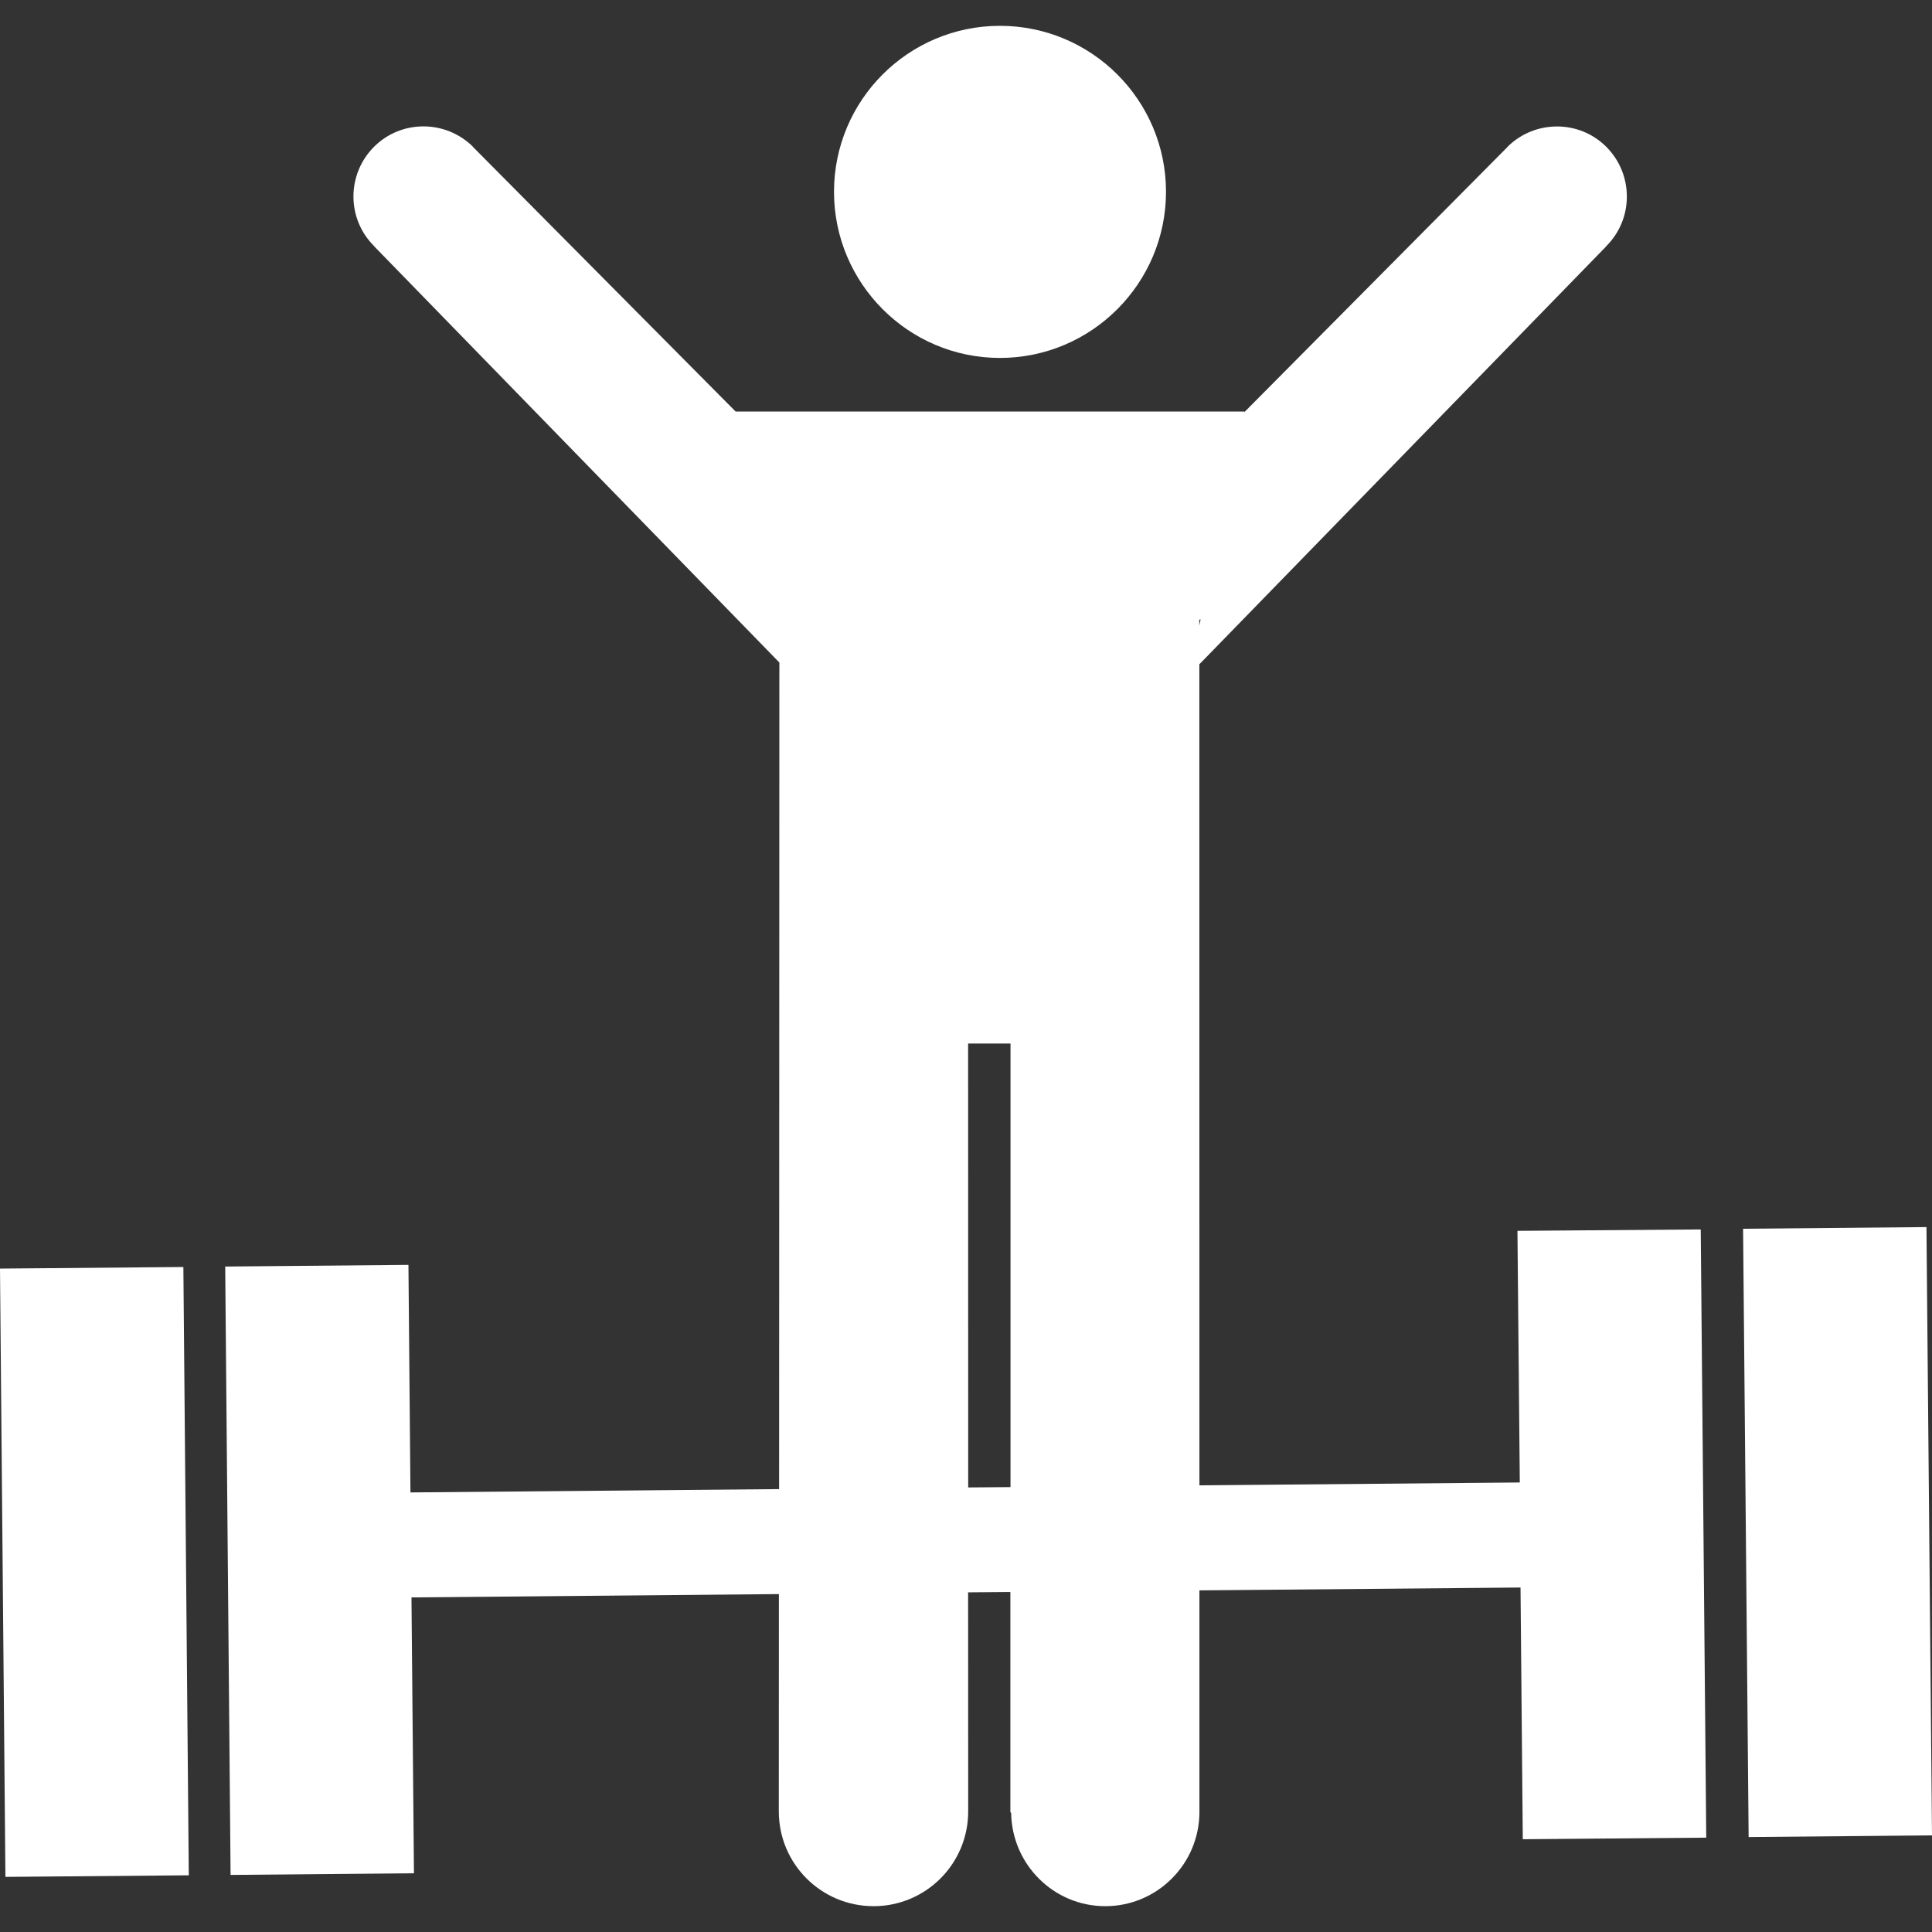 <?xml version="1.0" encoding="iso-8859-1"?>
<!-- Uploaded to: SVG Repo, www.svgrepo.com, Generator: SVG Repo Mixer Tools -->
<svg height="800px" width="800px" version="1.1" id="Capa_1" xmlns="http://www.w3.org/2000/svg" xmlns:xlink="http://www.w3.org/1999/xlink" 
	 viewBox="0 0 45.253 45.253" xml:space="preserve">
<rect x="0" y="0" width="45.253" height="45.253" fill="#333333" stroke="none"/>
<g>
	<g>
		<path style="fill:#fff;" d="M23.421,8.384c2.147,0,3.89-1.747,3.89-3.892c0-2.147-1.744-3.887-3.89-3.887
			c-2.143,0-3.886,1.74-3.886,3.888C19.535,6.637,21.278,8.384,23.421,8.384z M0.127,43.962L0,29.714l4.295-0.037l0.127,14.248
			L0.127,43.962z M35.543,28.83l0.055,5.894l-7.504,0.067L28.092,15.56l9.525-9.784c0.002,0,0.004-0.006,0.008-0.012
			c0.641-0.639,0.641-1.68,0-2.324c-0.637-0.639-1.677-0.635-2.316,0c-0.004,0.012-0.006,0.014-0.012,0.016l-6.139,6.186
			L29.15,9.663V9.64H17.231l-6.14-6.186c-0.008-0.002-0.01-0.004-0.012-0.016c-0.641-0.635-1.678-0.639-2.318,0
			c-0.643,0.645-0.643,1.686,0,2.324c0.005,0.006,0.008,0.012,0.008,0.012l9.486,9.744l-0.006,19.361l-8.635,0.078l-0.047-5.33
			l-4.292,0.039l0.126,14.25l4.295-0.039l-0.058-6.461l8.606-0.078l-0.002,5.09c0,1.229,0.993,2.22,2.22,2.22
			c1.223,0,2.216-0.99,2.216-2.22l-0.002-5.131l0.99-0.008v5.158l0.018,0.014c0.017,1.207,0.994,2.187,2.205,2.187
			c1.217,0,2.205-0.99,2.205-2.209v-5.188l7.521-0.067l0.053,5.896l4.297-0.037l-0.129-14.246L35.543,28.83z M23.669,34.832
			l-0.991,0.008l-0.002-10.397h0.993V34.832z M28.091,14.515l0.031-0.006l-0.031,0.146V14.515z M40.828,28.781l4.295-0.039
			l0.13,14.248l-4.295,0.039L40.828,28.781z"/>
	</g>
</g>
</svg>